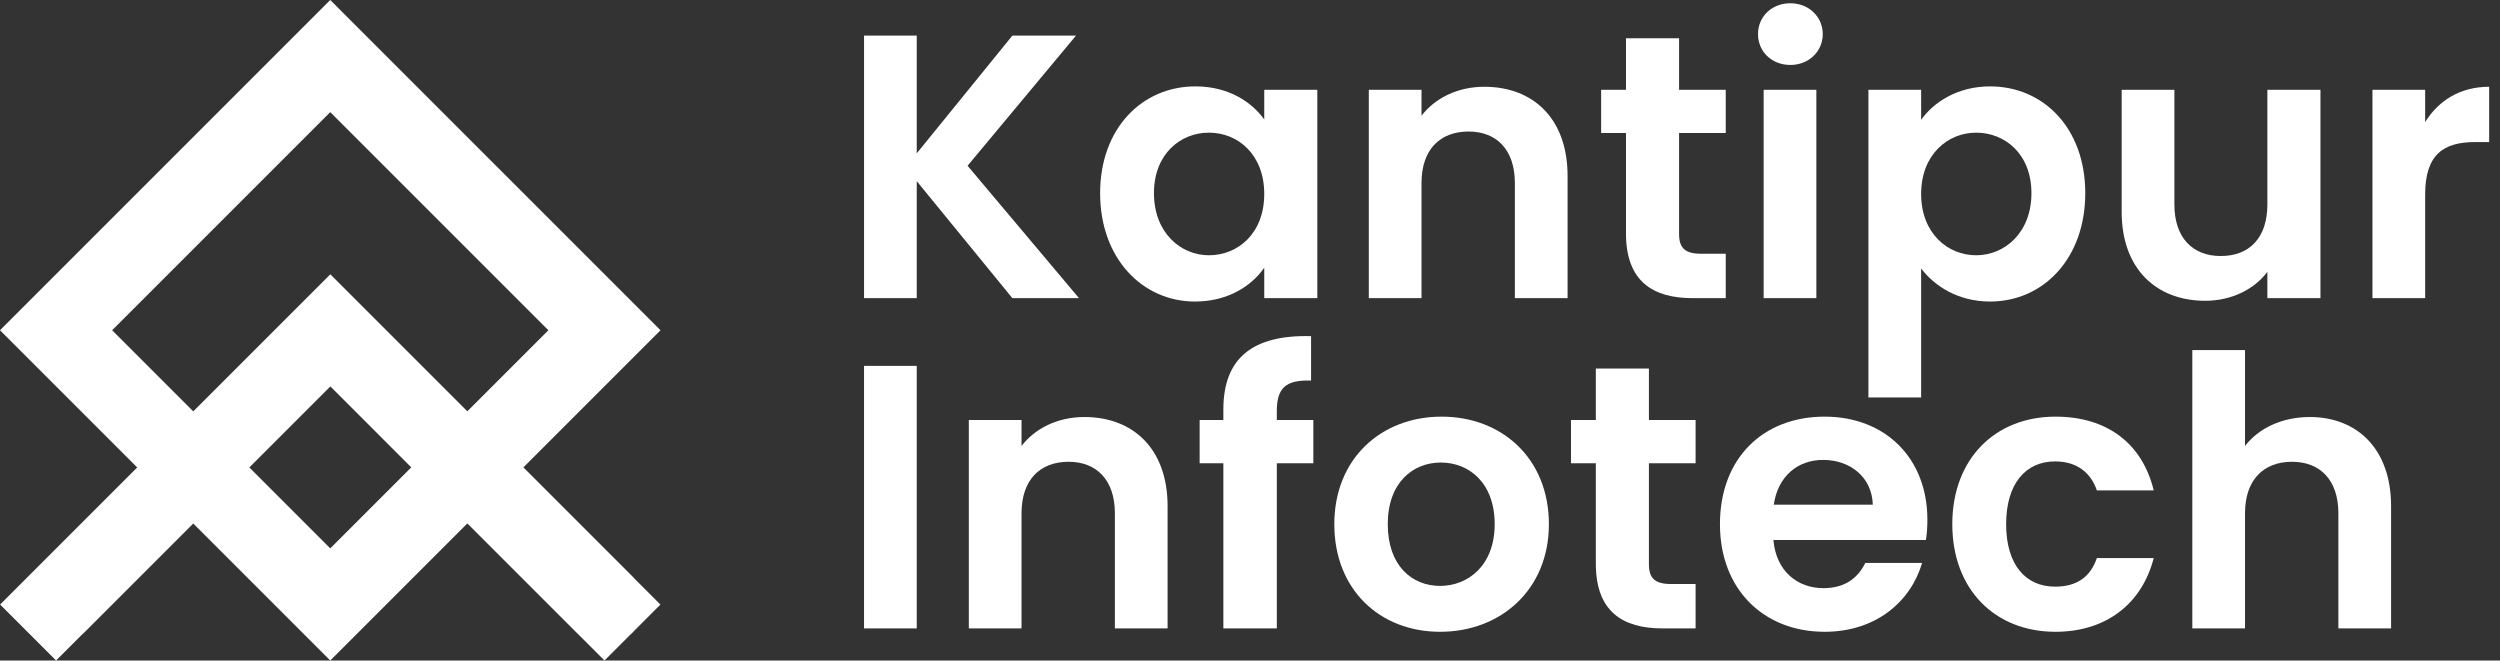 <svg width="704" height="186" viewBox="0 0 704 186" fill="none" xmlns="http://www.w3.org/2000/svg">
<rect x="0" y="0" width="704" height="186" fill="#333333" stroke="none"/>
<path fill-rule="evenodd" clip-rule="evenodd" d="M93 0L0 93L38.633 131.633L12.168 158.096L7.918 162.347L0.029 170.24L7.923 178.134L15.789 186L22.981 178.808C23.233 178.597 23.478 178.372 23.715 178.136L54.425 147.425L93 186L131.605 147.395L162.346 178.136C162.457 178.247 162.568 178.355 162.682 178.459L170.224 186L177.484 178.737C177.704 178.549 177.925 178.348 178.129 178.14C178.334 177.931 178.537 177.715 178.727 177.495L185.975 170.245L178.725 162.995C178.537 162.775 178.337 162.559 178.129 162.35L147.389 131.611L186 93L93 0ZM131.6 115.822L154.422 93L93 31.579L31.578 93L54.422 115.844L93.024 77.245L131.6 115.822ZM70.214 131.636L93 154.422L115.816 131.605L93.03 108.819L70.214 131.636Z" fill="white"/>
<path d="M285.083 83.958H303.847L272.468 46.676L302.999 10.028H285.083L258.156 43.18V10.028H243.315V83.958H258.156V51.018L285.083 83.958Z" fill="white"/>
<path d="M309.793 54.408C309.793 72.731 321.666 84.912 336.508 84.912C345.837 84.912 352.515 80.463 356.014 75.379V83.958H370.961V25.28H356.014V33.648C352.515 28.776 346.049 24.327 336.614 24.327C321.666 24.327 309.793 36.084 309.793 54.408ZM356.014 54.619C356.014 65.741 348.593 71.884 340.43 71.884C332.479 71.884 324.953 65.529 324.953 54.408C324.953 43.286 332.479 37.355 340.43 37.355C348.593 37.355 356.014 43.498 356.014 54.619Z" fill="white"/>
<path d="M426.589 83.958H441.431V49.535C441.431 33.33 431.678 24.433 418.002 24.433C410.475 24.433 404.115 27.611 400.298 32.589V25.28H385.457V83.958H400.298V51.548C400.298 42.121 405.493 37.037 413.55 37.037C421.394 37.037 426.589 42.121 426.589 51.548V83.958Z" fill="white"/>
<path d="M457.876 65.741C457.876 79.192 465.403 83.958 476.64 83.958H485.969V71.46H479.079C474.414 71.46 472.824 69.766 472.824 65.847V37.461H485.969V25.28H472.824V10.77H457.876V25.28H450.88V37.461H457.876V65.741Z" fill="white"/>
<path d="M496.644 83.958H511.486V25.28H496.644V83.958ZM504.171 18.29C509.365 18.29 513.288 14.477 513.288 9.605C513.288 4.733 509.365 0.92 504.171 0.92C498.87 0.92 495.054 4.733 495.054 9.605C495.054 14.477 498.87 18.29 504.171 18.29Z" fill="white"/>
<path d="M540.991 33.754V25.28H526.149V111.92H540.991V75.591C544.595 80.357 551.168 84.912 560.391 84.912C575.444 84.912 587.212 72.731 587.212 54.408C587.212 36.084 575.444 24.327 560.391 24.327C551.274 24.327 544.489 28.776 540.991 33.754ZM572.052 54.408C572.052 65.529 564.525 71.884 556.468 71.884C548.517 71.884 540.991 65.741 540.991 54.619C540.991 43.498 548.517 37.355 556.468 37.355C564.525 37.355 572.052 43.286 572.052 54.408Z" fill="white"/>
<path d="M653.44 25.28H638.493V57.585C638.493 67.012 633.404 72.096 625.347 72.096C617.503 72.096 612.308 67.012 612.308 57.585V25.28H597.466V59.703C597.466 75.803 607.325 84.7 621.001 84.7C628.316 84.7 634.782 81.522 638.493 76.544V83.958H653.44V25.28Z" fill="white"/>
<path d="M682.925 54.725C682.925 43.392 688.226 40.003 697.025 40.003H700.947V24.433C692.784 24.433 686.636 28.352 682.925 34.389V25.28H668.084V83.958H682.925V54.725Z" fill="white"/>
<path d="M243.315 176.958H258.156V103.029H243.315V176.958Z" fill="white"/>
<path d="M313.952 176.958H328.794V142.535C328.794 126.33 319.041 117.433 305.365 117.433C297.839 117.433 291.478 120.611 287.662 125.589V118.281H272.82V176.958H287.662V144.548C287.662 135.121 292.856 130.037 300.913 130.037C308.758 130.037 313.952 135.121 313.952 144.548V176.958Z" fill="white"/>
<path d="M344.498 176.958H359.551V130.461H369.834V118.281H359.551V115.844C359.551 109.278 361.989 106.947 369.198 107.159V94.661C352.66 94.237 344.498 100.91 344.498 115.315V118.281H337.819V130.461H344.498V176.958Z" fill="white"/>
<path d="M436.168 147.619C436.168 129.084 422.917 117.327 405.955 117.327C388.993 117.327 375.742 129.084 375.742 147.619C375.742 166.049 388.569 177.912 405.531 177.912C422.599 177.912 436.168 166.049 436.168 147.619ZM390.795 147.619C390.795 135.863 397.898 130.249 405.743 130.249C413.588 130.249 420.902 135.863 420.902 147.619C420.902 159.27 413.376 164.99 405.531 164.99C397.58 164.99 390.795 159.27 390.795 147.619Z" fill="white"/>
<path d="M449.387 158.741C449.387 172.192 456.914 176.958 468.151 176.958H477.48V164.46H470.589C465.925 164.46 464.335 162.766 464.335 158.847V130.461H477.48V118.281H464.335V103.77H449.387V118.281H442.39V130.461H449.387V158.741Z" fill="white"/>
<path d="M513.386 129.508C521.018 129.508 527.167 134.38 527.379 142.112H499.498C500.664 134.062 506.283 129.508 513.386 129.508ZM541.266 158.529H525.259C523.351 162.448 519.852 165.625 513.492 165.625C506.071 165.625 500.134 160.753 499.392 152.068H542.327C542.645 150.161 542.751 148.255 542.751 146.348C542.751 128.872 530.771 117.327 513.81 117.327C496.424 117.327 484.339 129.084 484.339 147.619C484.339 166.049 496.742 177.912 513.81 177.912C528.333 177.912 538.086 169.332 541.266 158.529Z" fill="white"/>
<path d="M549.767 147.619C549.767 166.049 561.853 177.912 578.814 177.912C593.444 177.912 603.303 169.65 606.483 157.152H590.475C588.673 162.448 584.857 165.202 578.708 165.202C570.439 165.202 564.927 159.058 564.927 147.619C564.927 136.18 570.439 129.931 578.708 129.931C584.857 129.931 588.779 133.109 590.475 138.087H606.483C603.303 124.953 593.444 117.327 578.814 117.327C561.853 117.327 549.767 129.19 549.767 147.619Z" fill="white"/>
<path d="M617.356 176.958H632.197V144.548C632.197 135.121 637.392 130.037 645.449 130.037C653.294 130.037 658.488 135.121 658.488 144.548V176.958H673.33V142.535C673.33 126.33 663.683 117.433 650.431 117.433C642.587 117.433 636.014 120.611 632.197 125.589V98.58H617.356V176.958Z" fill="white"/>
</svg>
